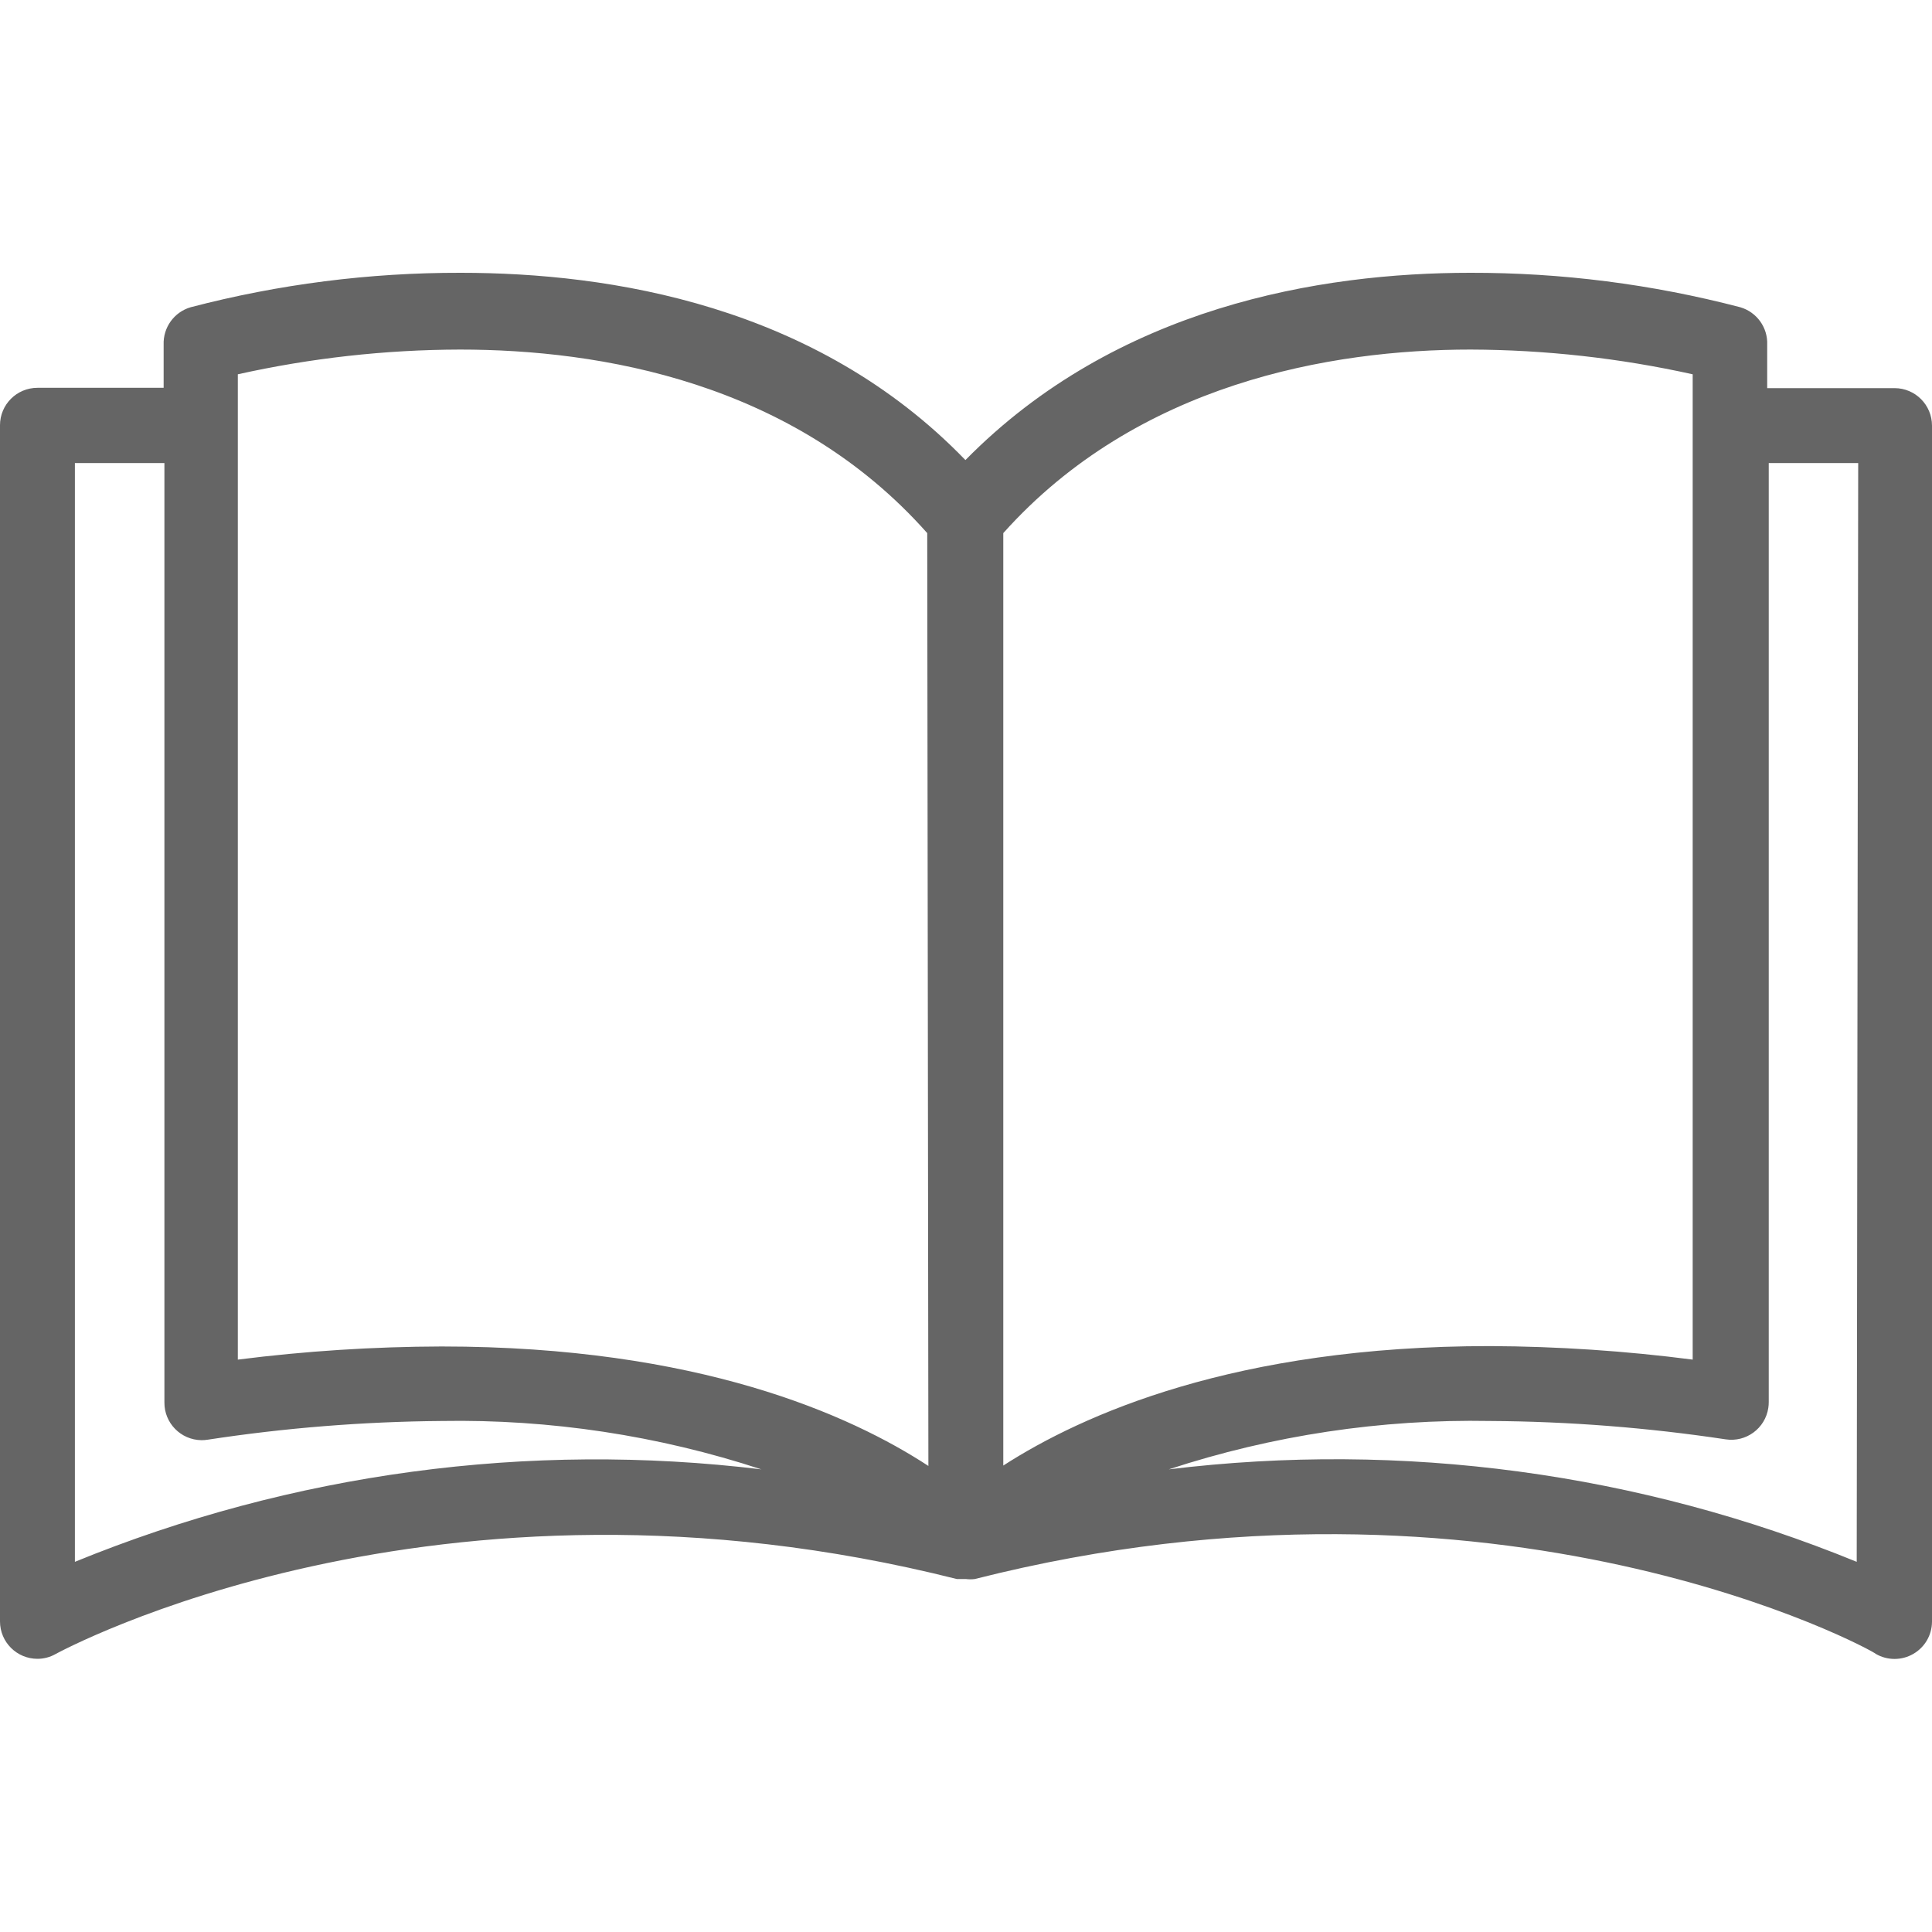 <svg width="30" height="30" viewBox="0 0 30 30" fill="none" xmlns="http://www.w3.org/2000/svg">
<path d="M29.419 6.027C29.416 6.027 29.415 6.027 29.413 6.027H27.441V5.353C27.452 5.086 27.279 4.846 27.023 4.771C25.654 4.413 24.245 4.233 22.83 4.236C20.504 4.236 17.335 4.76 14.991 7.144C12.665 4.736 9.473 4.236 7.153 4.236C5.738 4.233 4.328 4.413 2.96 4.771C2.703 4.846 2.531 5.086 2.541 5.353V6.022H0.582C0.26 6.022 0 6.282 0 6.603V25.177C0 25.498 0.26 25.758 0.582 25.758C0.681 25.758 0.78 25.732 0.866 25.682C0.925 25.653 6.74 22.473 14.857 24.519H14.945H14.997C15.043 24.525 15.09 24.525 15.137 24.519C23.278 22.455 29.093 25.63 29.128 25.682C29.308 25.786 29.529 25.786 29.709 25.682C29.888 25.579 29.999 25.389 30 25.182V6.609C30 6.288 29.74 6.027 29.419 6.027ZM1.163 24.252V7.19H2.553V21.775C2.549 22.096 2.807 22.359 3.128 22.363C3.159 22.363 3.191 22.361 3.222 22.356C4.425 22.172 5.639 22.075 6.856 22.065C8.542 22.036 10.22 22.29 11.822 22.816C8.205 22.378 4.536 22.873 1.163 24.252ZM6.856 20.908C5.798 20.911 4.742 20.979 3.693 21.112V5.812C4.825 5.56 5.981 5.431 7.141 5.428C9.316 5.428 12.316 5.929 14.398 8.278L14.416 22.763C13.206 21.972 10.845 20.908 6.856 20.908ZM15.579 8.278C17.66 5.952 20.661 5.428 22.836 5.428C23.996 5.432 25.152 5.561 26.284 5.812V21.112C25.241 20.977 24.19 20.907 23.138 20.902C19.172 20.902 16.806 21.967 15.579 22.757V8.278ZM28.831 24.252C25.451 22.869 21.774 22.374 18.149 22.816C19.758 22.288 21.445 22.034 23.138 22.065C24.363 22.072 25.585 22.168 26.796 22.35C27.113 22.399 27.41 22.18 27.458 21.863C27.463 21.832 27.465 21.8 27.465 21.769V7.19H28.854L28.831 24.252Z" fill="#656565"/>
</svg>

